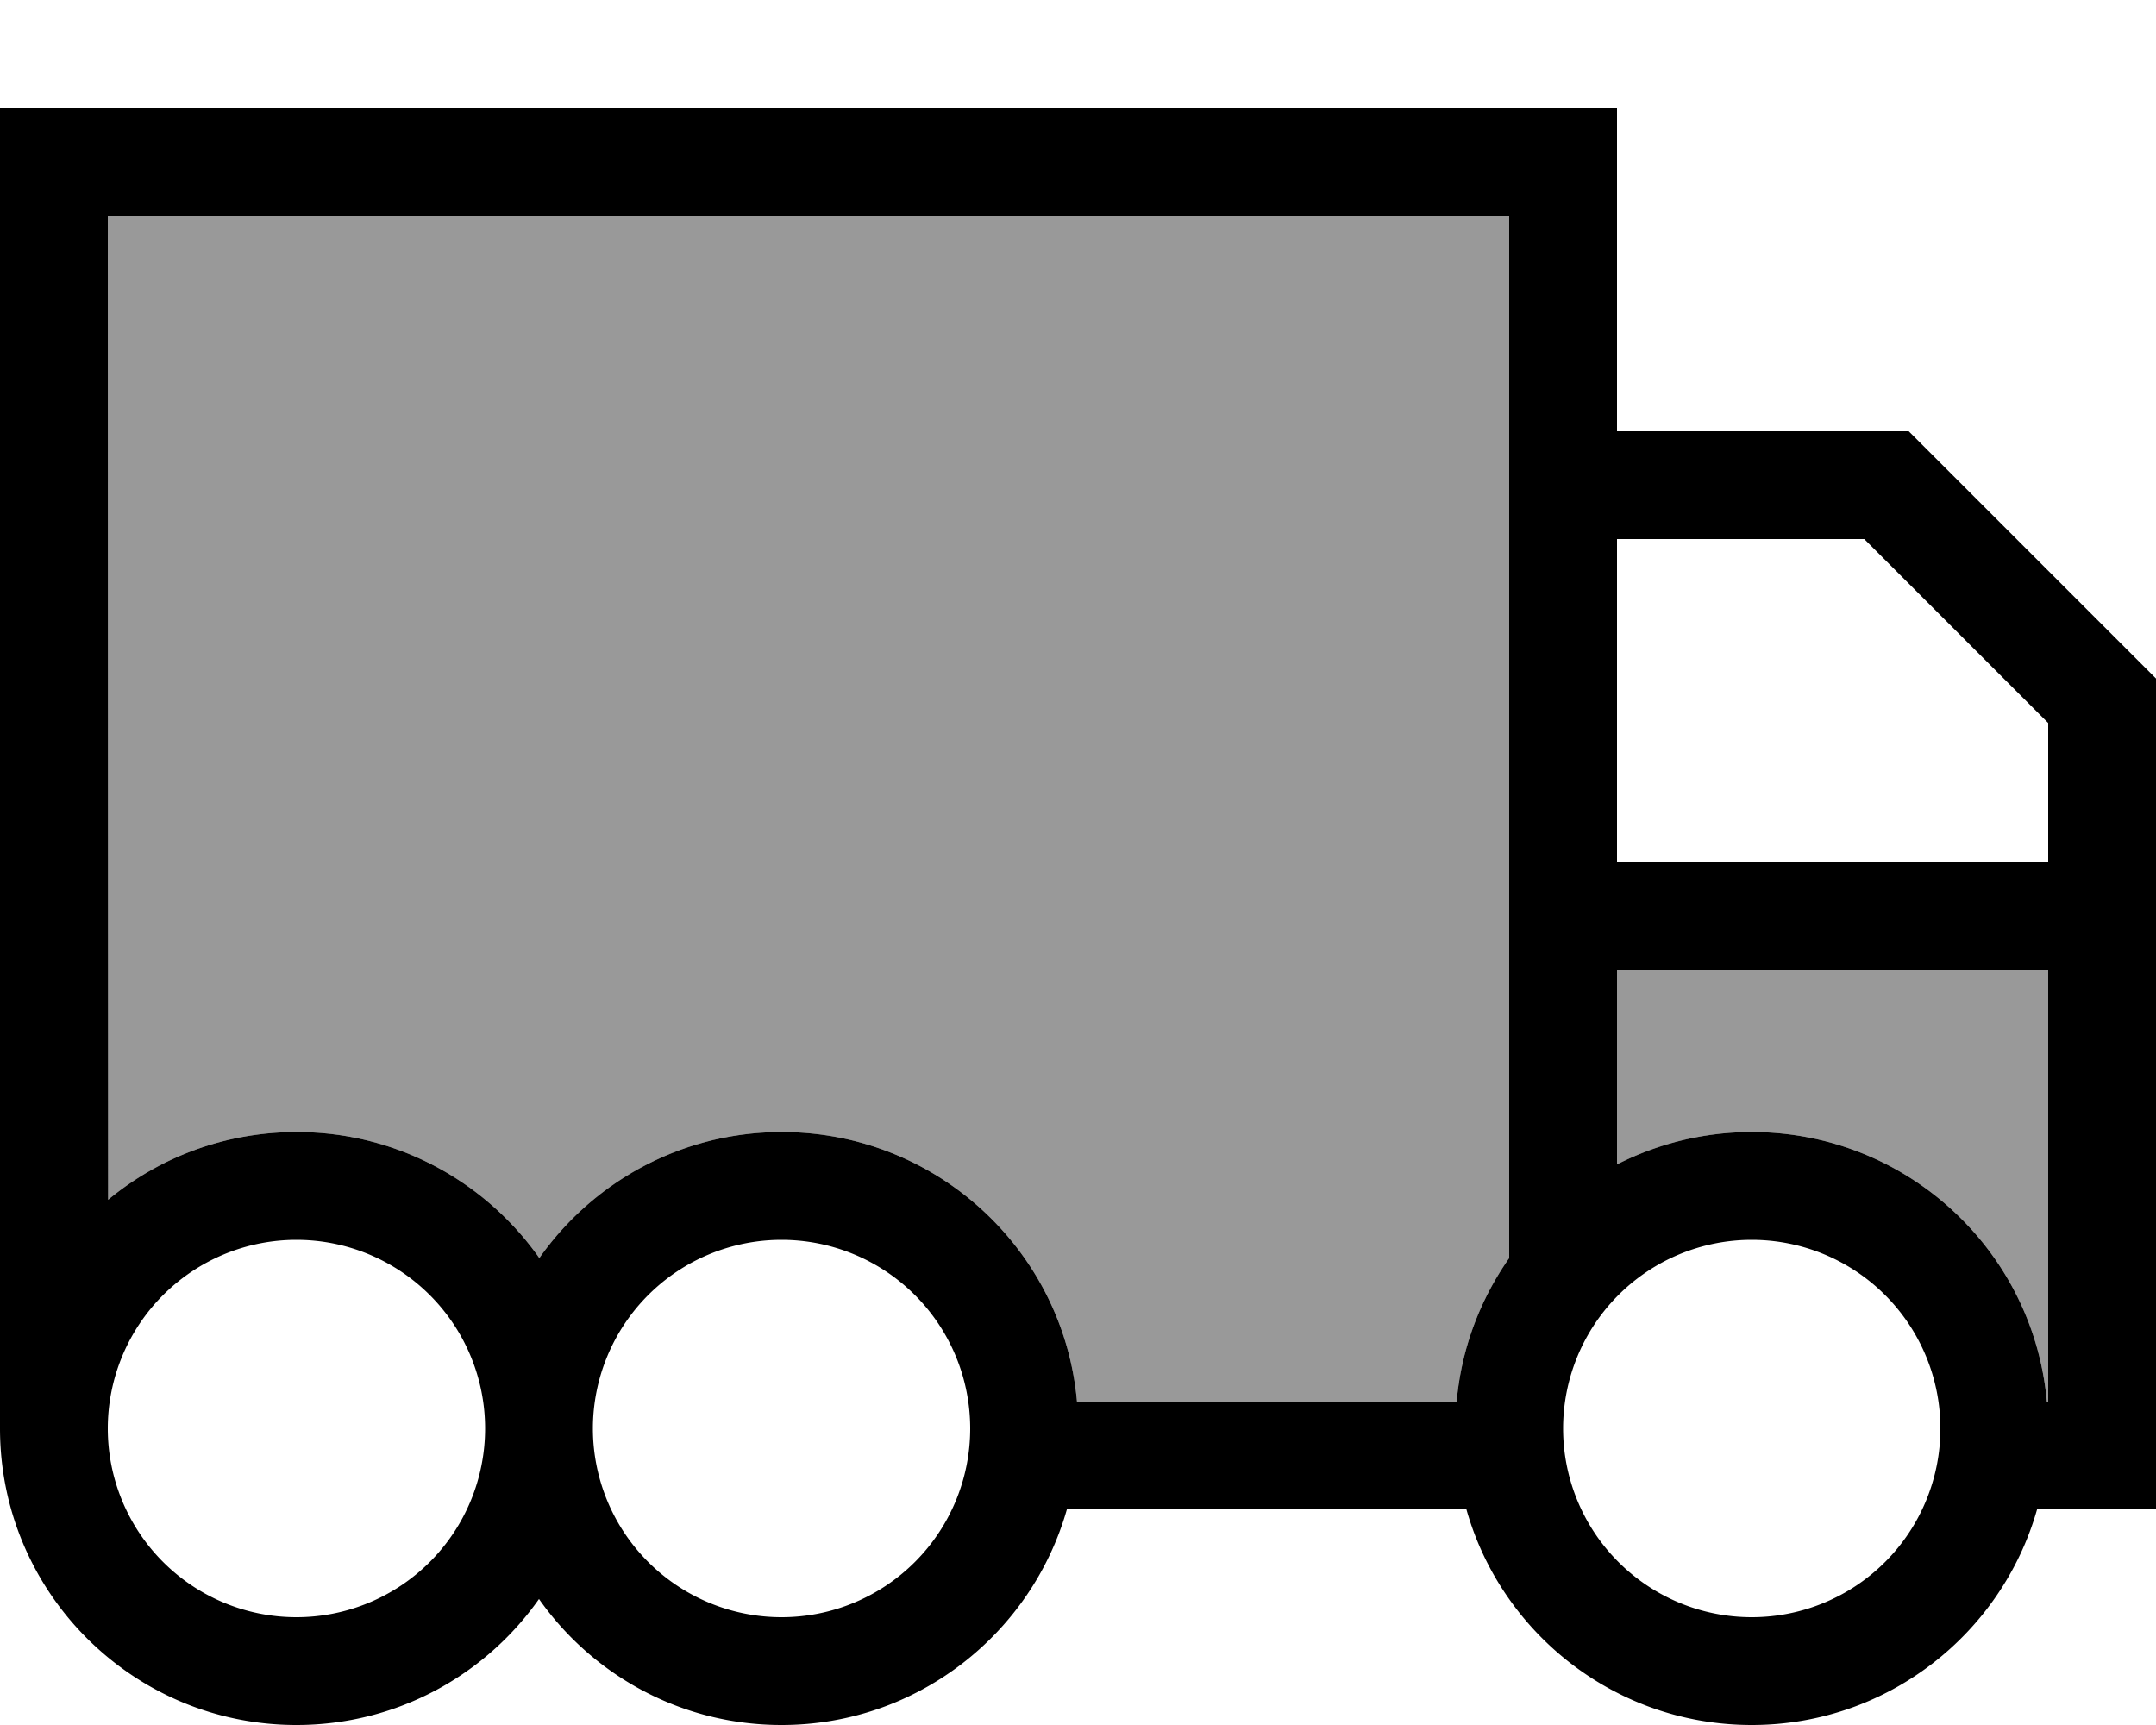 <svg xmlns="http://www.w3.org/2000/svg" viewBox="0 0 640 512"><!--! Font Awesome Pro 7.0.1 by @fontawesome - https://fontawesome.com License - https://fontawesome.com/license (Commercial License) Copyright 2025 Fonticons, Inc. --><path style="fill:currentColor;opacity:.4" d="M32 64c138.7 0 277.3 0 416 0l0 309.4c-8.6 12.3-14.2 26.8-15.6 42.6l-112.7 0c-4-44.9-41.7-80-87.6-80-29.8 0-56.1 14.8-72 37.4-15.9-22.6-42.2-37.4-72-37.4-21.3 0-40.8 7.5-56 20.1L32 64zM480 288l128 0 0 128-.4 0c-4-44.9-41.7-80-87.6-80-14.4 0-28 3.5-40 9.6l0-57.6z"/><path style="fill:currentColor;opacity:1" d="M448 64l0 309.4c-8.6 12.3-14.2 26.8-15.6 42.6l-112.7 0c-4-44.9-41.7-80-87.6-80-29.8 0-56.1 14.8-72 37.4-15.9-22.6-42.2-37.4-72-37.4-21.3 0-40.8 7.5-56 20.1L32 64 448 64zM0 64L0 424c0 48.6 39.4 88 88 88 29.8 0 56.1-14.8 72-37.4 15.9 22.6 42.2 37.4 72 37.4 40.3 0 74.2-27.1 84.7-64l118.6 0c10.4 36.9 44.4 64 84.7 64s74.2-27.1 84.7-64l35.3 0 0-246.6-4.7-4.7-64-64-4.7-4.7-86.6 0 0-96-480 0 0 32zm480 96l73.4 0 54.6 54.6 0 41.4-128 0 0-96zM608 288l0 128-.4 0c-4-44.9-41.7-80-87.6-80-14.4 0-28 3.5-40 9.6l0-57.6 128 0zM88 368a56 56 0 1 1 0 112 56 56 0 1 1 0-112zm376 56a56 56 0 1 1 112 0 56 56 0 1 1 -112 0zM232 368a56 56 0 1 1 0 112 56 56 0 1 1 0-112z"/></svg>